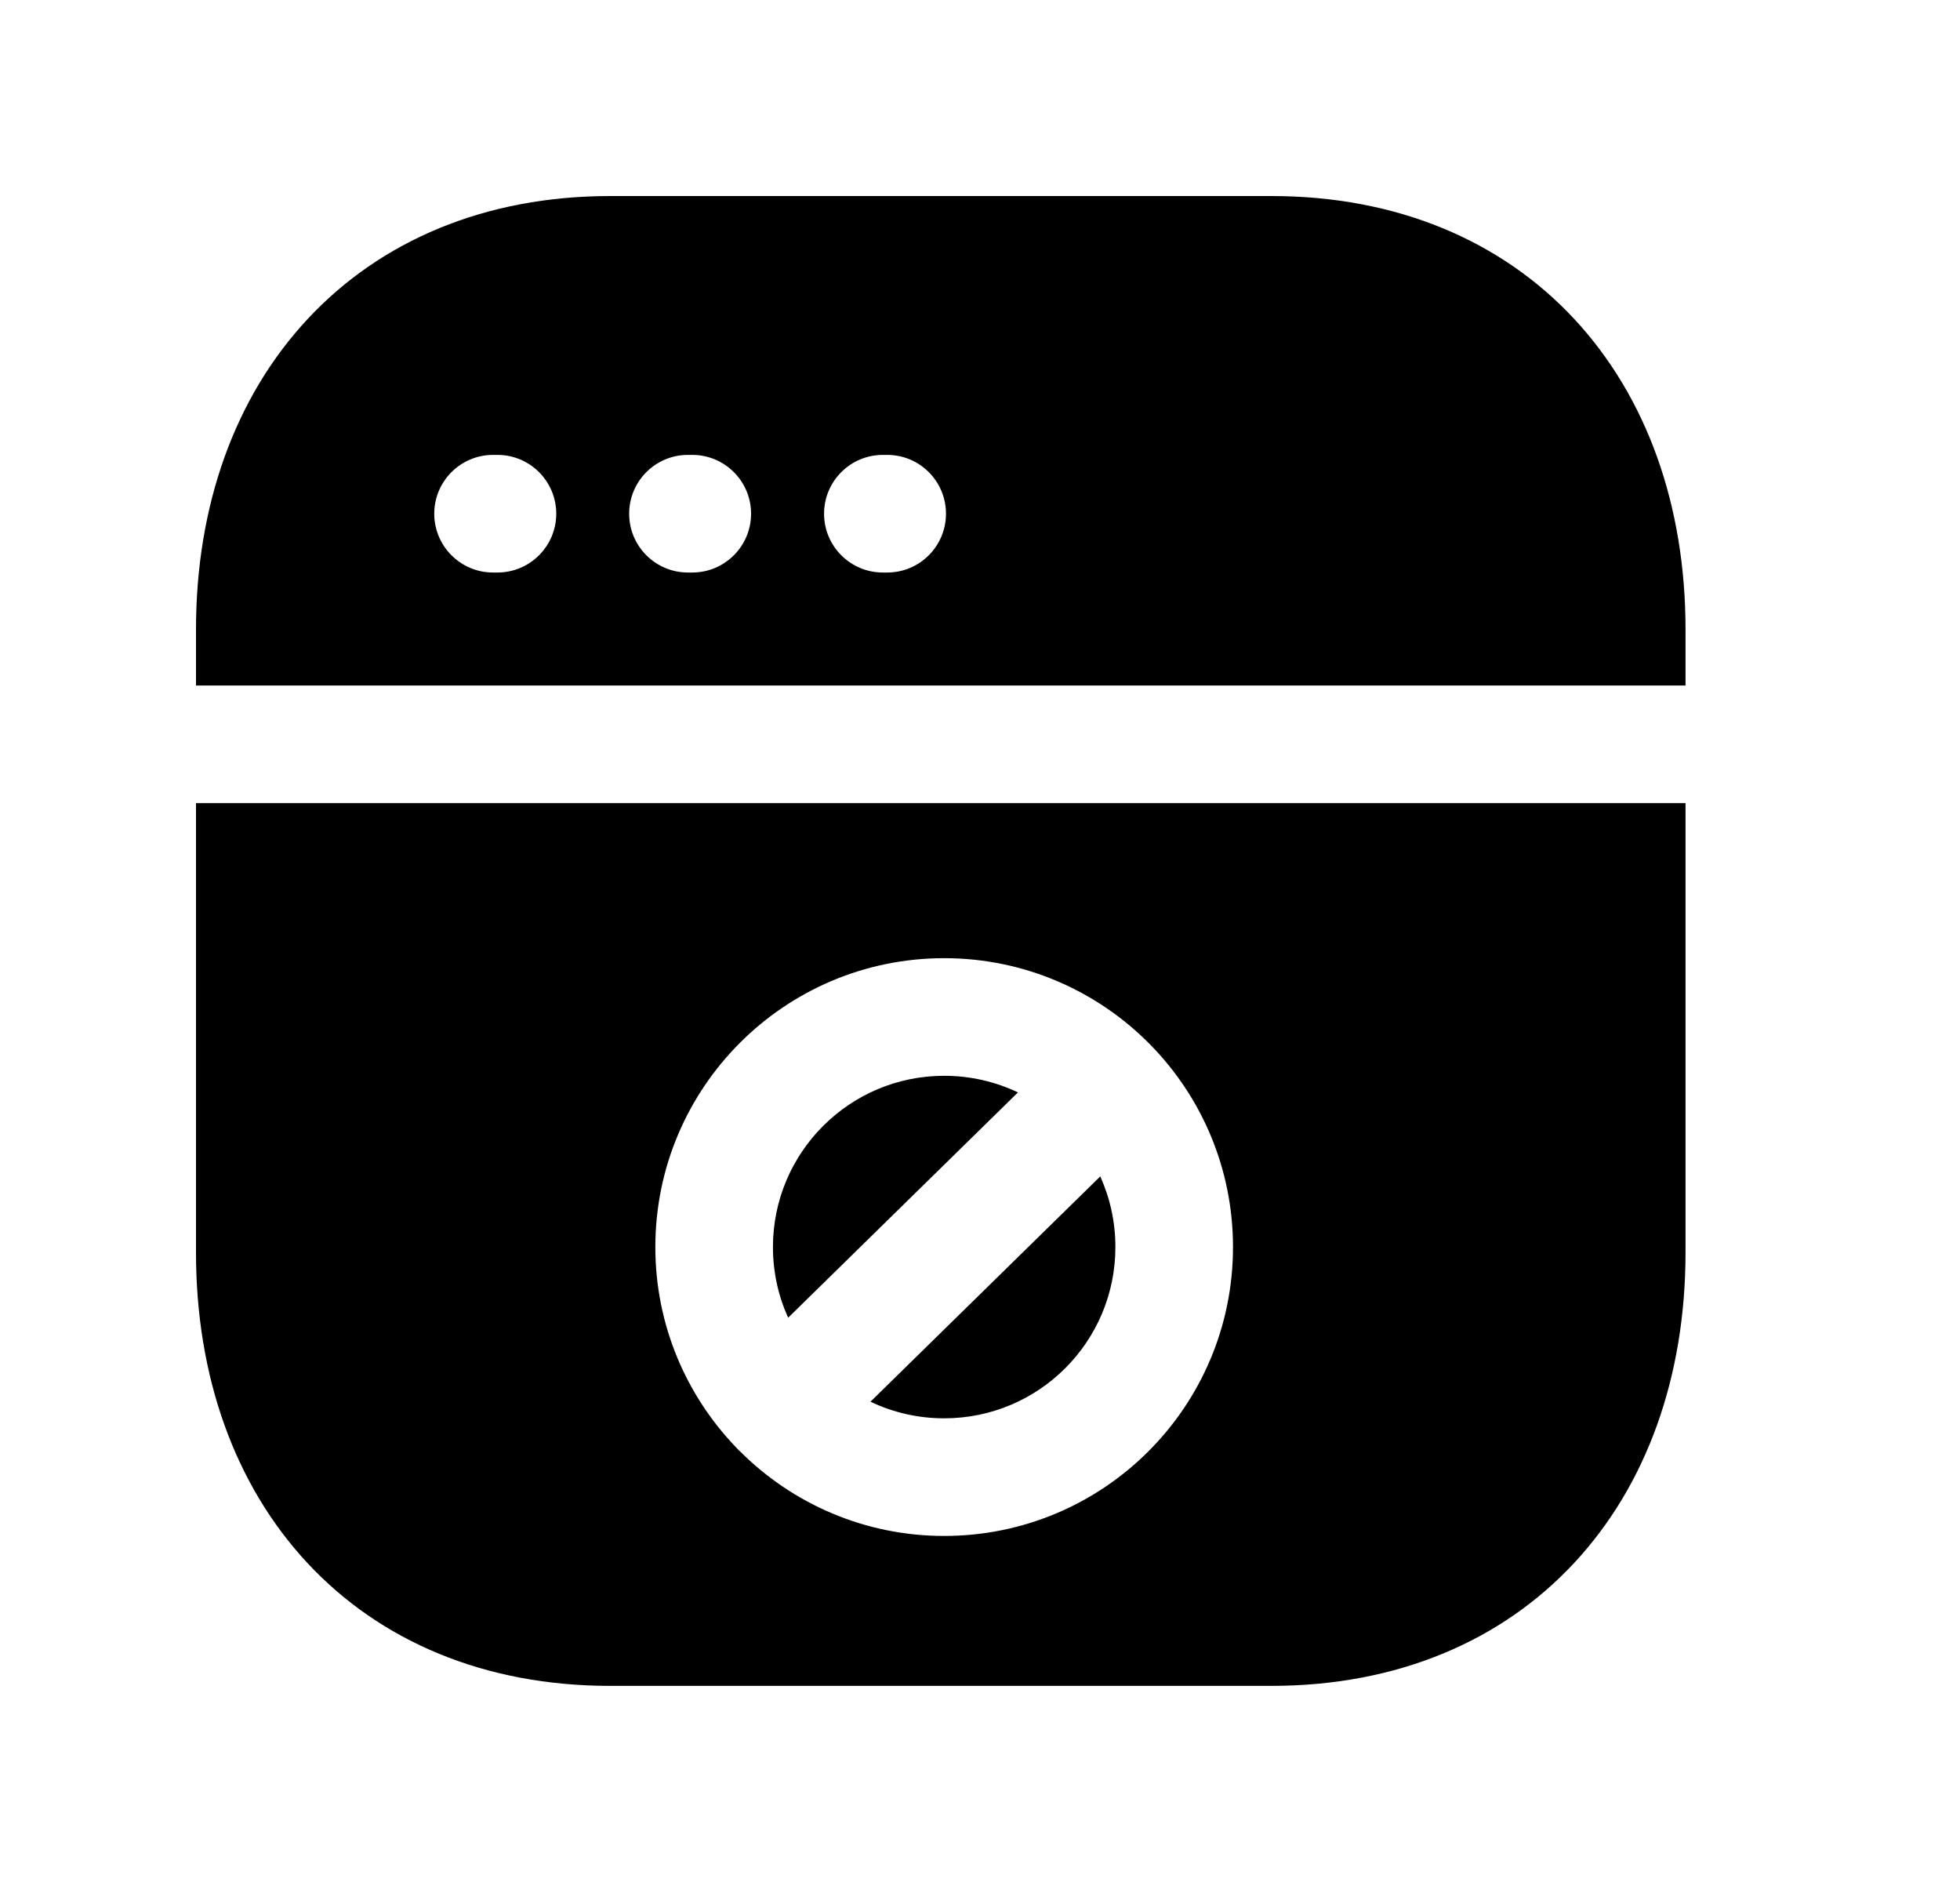 <svg width="25" height="24" viewBox="0 0 25 24" fill="none" xmlns="http://www.w3.org/2000/svg">
<path fill-rule="evenodd" clip-rule="evenodd" d="M7.783 2.5C6.189 2.5 4.856 3.068 3.924 4.068C2.995 5.064 2.5 6.45 2.5 8.026V8.742H21.499V8.026C21.499 6.45 21.007 5.065 20.08 4.068C19.148 3.067 17.815 2.5 16.217 2.5H7.783ZM6.289 5.801C5.875 5.801 5.539 6.137 5.539 6.551C5.539 6.965 5.875 7.301 6.289 7.301H6.345C6.759 7.301 7.095 6.965 7.095 6.551C7.095 6.137 6.759 5.801 6.345 5.801H6.289ZM8.775 5.801C8.36 5.801 8.025 6.137 8.025 6.551C8.025 6.965 8.36 7.301 8.775 7.301H8.83C9.244 7.301 9.58 6.965 9.58 6.551C9.58 6.137 9.244 5.801 8.83 5.801H8.775ZM11.261 5.801C10.847 5.801 10.511 6.137 10.511 6.551C10.511 6.965 10.847 7.301 11.261 7.301H11.316C11.731 7.301 12.066 6.965 12.066 6.551C12.066 6.137 11.731 5.801 11.316 5.801H11.261Z" fill="black"/>
<path d="M12.043 18.087C11.706 18.087 11.387 18.011 11.103 17.875L14.034 15.002C14.158 15.277 14.227 15.581 14.227 15.903C14.227 17.11 13.25 18.087 12.043 18.087Z" fill="black"/>
<path d="M12.043 13.719C12.38 13.719 12.699 13.795 12.984 13.931L10.053 16.804C9.928 16.529 9.859 16.224 9.859 15.903C9.859 14.697 10.837 13.719 12.043 13.719Z" fill="black"/>
<path fill-rule="evenodd" clip-rule="evenodd" d="M2.5 15.973V10.242H21.499V15.973C21.499 17.549 21.007 18.934 20.079 19.931C19.148 20.932 17.814 21.499 16.216 21.499H7.783C6.185 21.499 4.852 20.932 3.92 19.931C2.992 18.934 2.5 17.549 2.5 15.973ZM8.359 15.903C8.359 13.869 10.009 12.219 12.043 12.219C13.074 12.219 14.006 12.643 14.674 13.324C15.325 13.988 15.727 14.899 15.727 15.903C15.727 17.938 14.078 19.587 12.043 19.587C11.025 19.587 10.103 19.173 9.437 18.506C9.428 18.499 9.42 18.49 9.412 18.482C9.404 18.474 9.396 18.465 9.388 18.457C8.752 17.795 8.359 16.895 8.359 15.903Z" fill="black"/>
</svg>